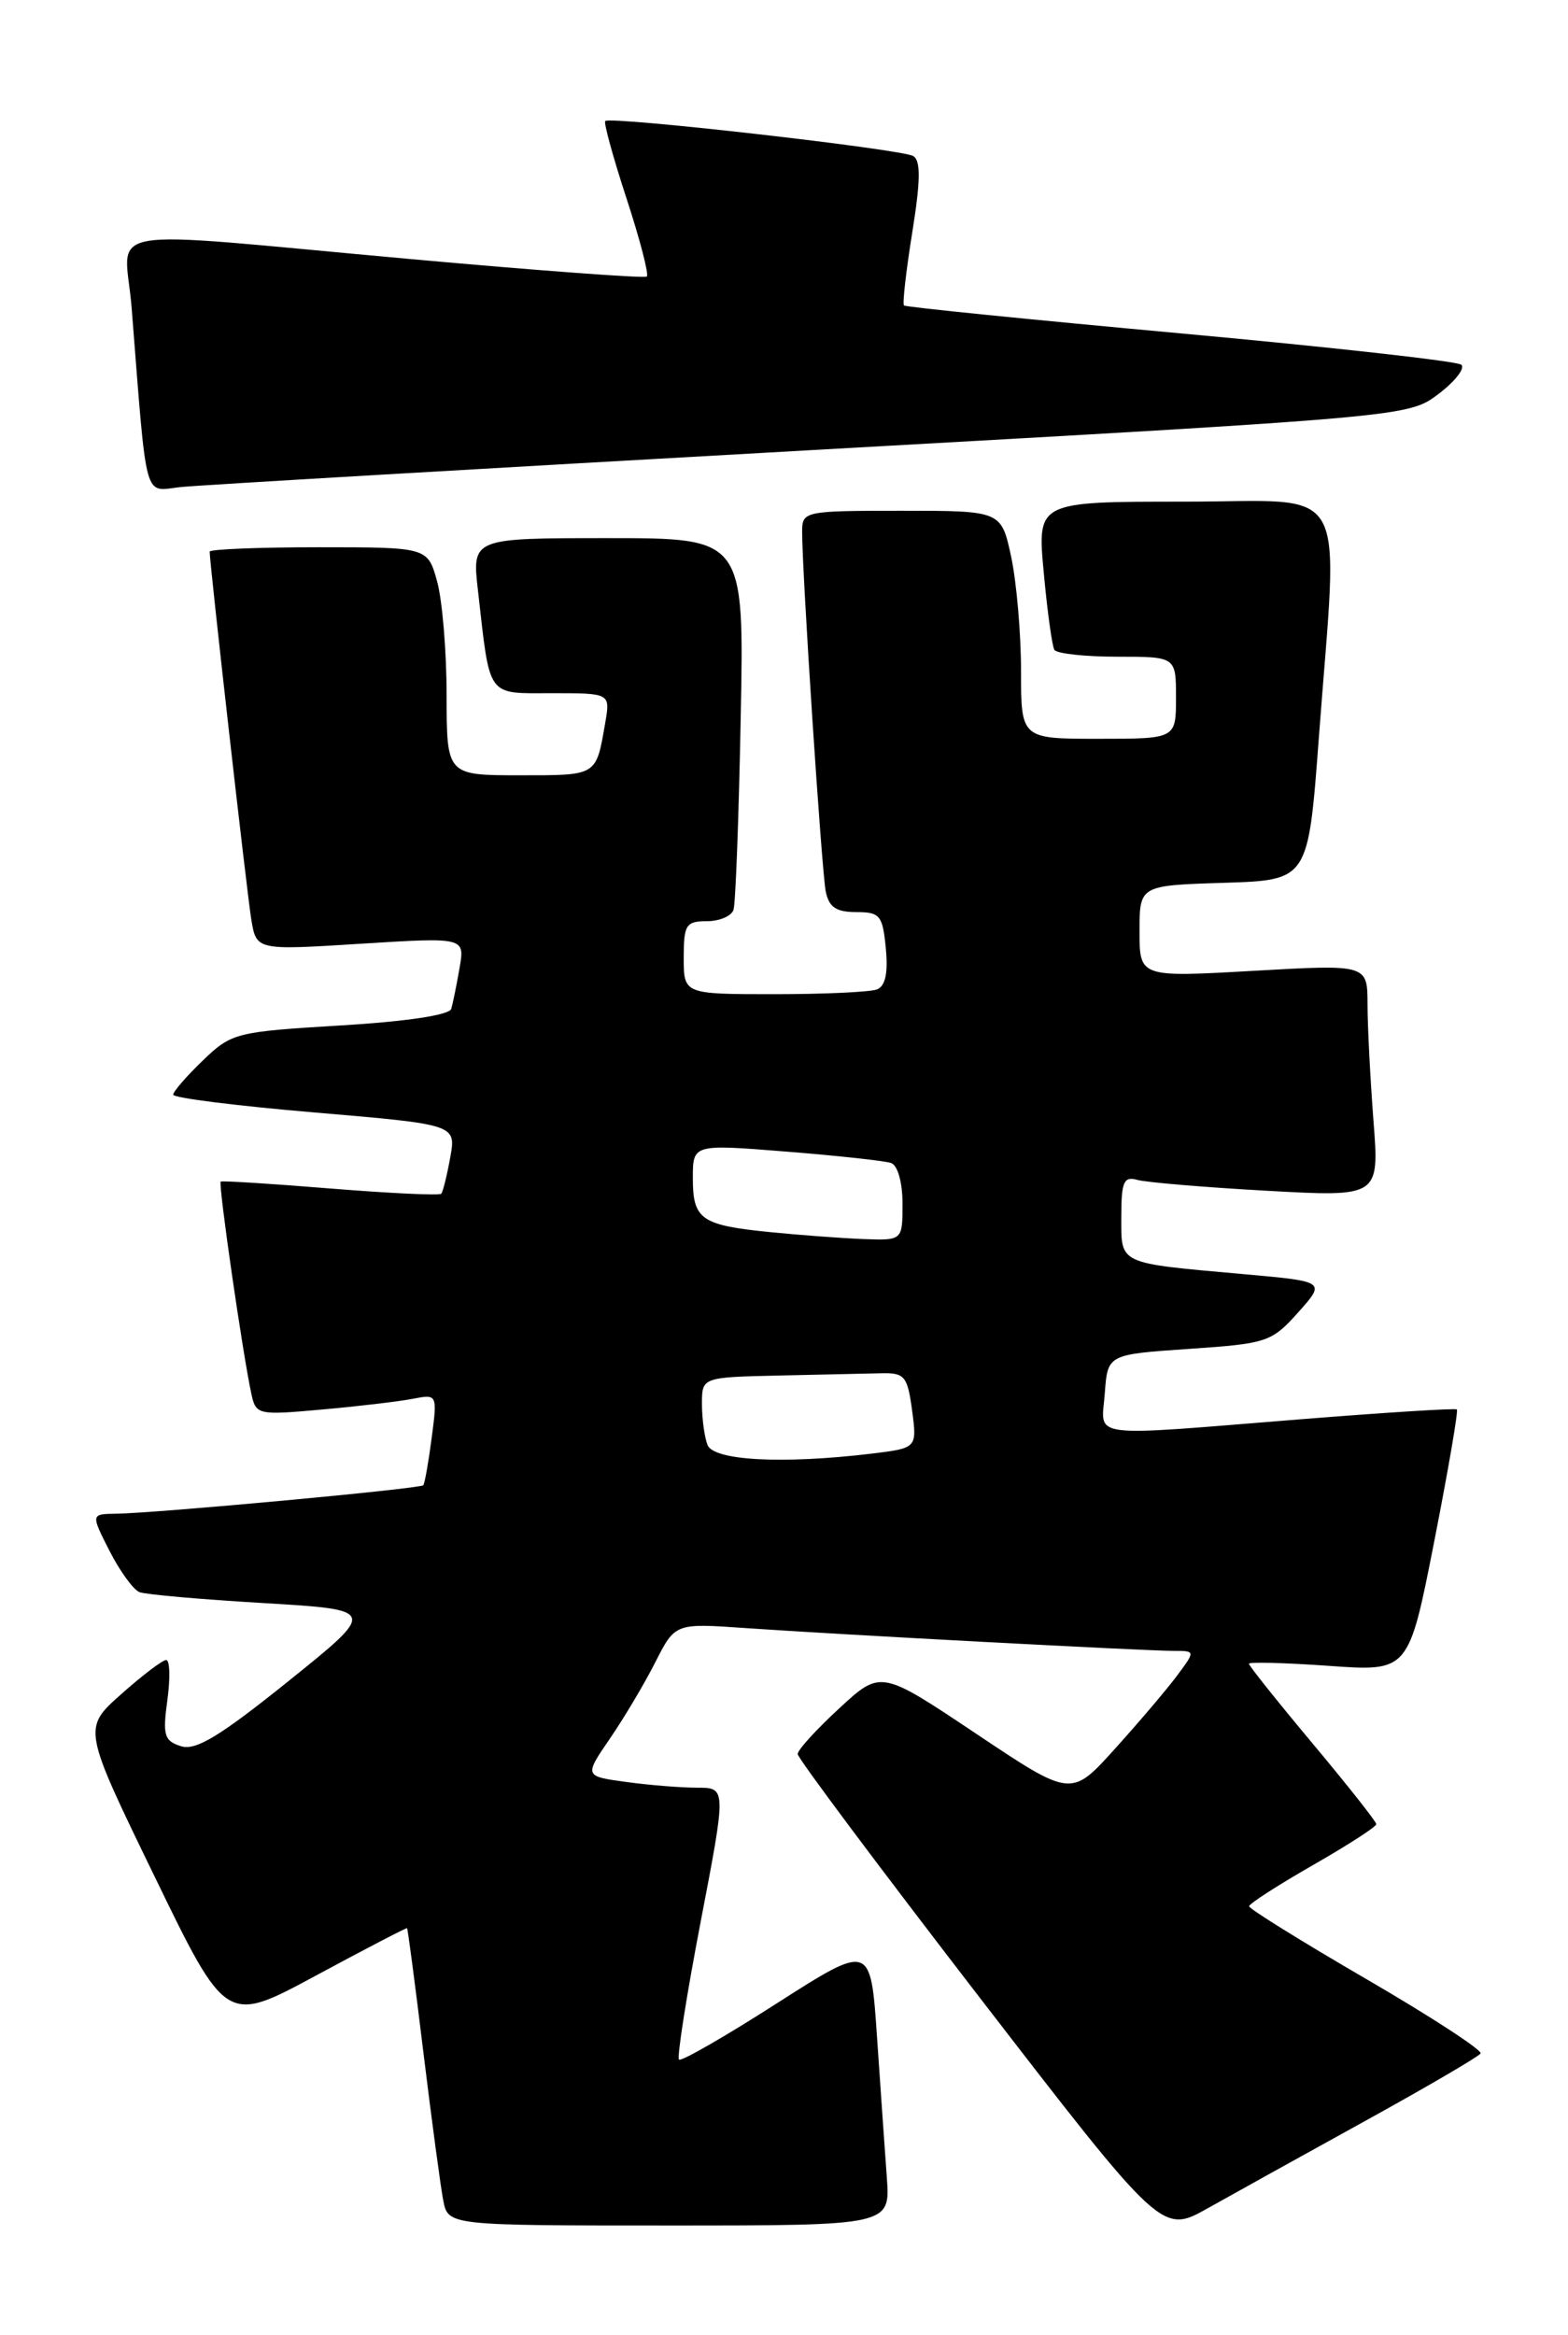 <?xml version="1.0" encoding="UTF-8" standalone="no"?>
<!DOCTYPE svg PUBLIC "-//W3C//DTD SVG 1.1//EN" "http://www.w3.org/Graphics/SVG/1.1/DTD/svg11.dtd" >
<svg xmlns="http://www.w3.org/2000/svg" xmlns:xlink="http://www.w3.org/1999/xlink" version="1.1" viewBox="0 0 172 256">
 <g >
 <path fill="currentColor"
d=" M 149.76 232.53 C 156.51 228.81 162.20 225.48 162.41 225.14 C 162.63 224.79 157.00 221.12 149.91 217.00 C 142.82 212.88 137.02 209.28 137.02 209.00 C 137.02 208.72 140.16 206.70 144.00 204.50 C 147.84 202.30 150.98 200.28 150.97 200.00 C 150.97 199.72 147.82 195.74 143.98 191.15 C 140.14 186.56 137.00 182.63 137.00 182.41 C 137.00 182.20 140.94 182.30 145.76 182.64 C 154.52 183.27 154.52 183.27 157.32 169.03 C 158.86 161.19 159.98 154.67 159.81 154.53 C 159.64 154.38 152.07 154.86 143.00 155.58 C 118.78 157.52 120.83 157.78 121.19 152.75 C 121.50 148.50 121.50 148.50 130.43 147.89 C 138.99 147.31 139.49 147.14 142.40 143.89 C 145.43 140.50 145.43 140.50 136.47 139.70 C 122.51 138.45 123.00 138.68 123.00 133.41 C 123.00 129.56 123.27 128.94 124.75 129.36 C 125.71 129.63 132.08 130.17 138.91 130.55 C 151.31 131.24 151.31 131.24 150.66 122.87 C 150.31 118.27 150.01 112.53 150.01 110.11 C 150.00 105.73 150.00 105.73 137.50 106.44 C 125.00 107.15 125.00 107.15 125.00 102.11 C 125.00 97.08 125.00 97.08 134.25 96.79 C 143.50 96.50 143.50 96.50 144.66 81.00 C 146.81 52.18 148.41 55.00 129.88 55.00 C 113.77 55.00 113.77 55.00 114.49 62.75 C 114.88 67.01 115.41 70.84 115.66 71.25 C 115.91 71.66 119.02 72.00 122.56 72.00 C 129.00 72.00 129.00 72.00 129.00 76.50 C 129.00 81.00 129.00 81.00 120.50 81.00 C 112.00 81.00 112.00 81.00 112.00 73.55 C 112.00 69.45 111.51 63.83 110.92 61.05 C 109.83 56.00 109.83 56.00 98.92 56.00 C 88.27 56.00 88.00 56.05 87.99 58.25 C 87.97 62.59 90.13 95.52 90.58 97.75 C 90.93 99.46 91.73 100.00 93.91 100.00 C 96.54 100.00 96.82 100.35 97.17 103.98 C 97.43 106.69 97.12 108.13 96.19 108.48 C 95.45 108.77 90.37 109.00 84.92 109.00 C 75.00 109.00 75.00 109.00 75.00 105.00 C 75.00 101.39 75.24 101.00 77.53 101.00 C 78.92 101.00 80.24 100.44 80.46 99.75 C 80.69 99.06 81.04 89.61 81.25 78.75 C 81.64 59.00 81.64 59.00 66.70 59.00 C 51.77 59.00 51.77 59.00 52.43 64.75 C 53.78 76.64 53.32 76.00 60.55 76.00 C 66.95 76.00 66.95 76.00 66.39 79.25 C 65.37 85.12 65.57 85.00 57.03 85.00 C 49.00 85.00 49.00 85.00 48.99 76.25 C 48.99 71.44 48.52 65.81 47.95 63.75 C 46.91 60.00 46.91 60.00 34.95 60.00 C 28.38 60.00 23.00 60.22 23.00 60.48 C 23.00 61.81 27.09 97.96 27.57 100.84 C 28.13 104.19 28.13 104.19 39.56 103.47 C 51.00 102.76 51.00 102.76 50.41 106.13 C 50.09 107.98 49.68 110.00 49.50 110.61 C 49.30 111.29 44.55 112.00 37.34 112.43 C 25.87 113.12 25.40 113.24 22.25 116.27 C 20.46 117.99 19.00 119.68 19.00 120.02 C 19.00 120.37 25.98 121.25 34.52 121.97 C 50.04 123.29 50.04 123.29 49.39 126.89 C 49.03 128.88 48.59 130.67 48.40 130.88 C 48.22 131.09 42.77 130.83 36.29 130.31 C 29.80 129.78 24.37 129.44 24.21 129.55 C 23.92 129.75 26.62 148.45 27.58 152.85 C 28.07 155.12 28.31 155.17 35.29 154.54 C 39.26 154.19 43.73 153.66 45.24 153.37 C 47.98 152.84 47.98 152.84 47.35 157.67 C 47.00 160.33 46.59 162.65 46.43 162.84 C 46.12 163.22 17.16 165.90 12.73 165.96 C 9.96 166.00 9.96 166.00 12.02 170.05 C 13.16 172.28 14.64 174.31 15.30 174.56 C 15.97 174.82 22.11 175.36 28.94 175.76 C 41.36 176.50 41.36 176.50 31.65 184.31 C 24.09 190.38 21.47 191.97 19.85 191.45 C 18.01 190.87 17.83 190.25 18.36 186.39 C 18.69 183.98 18.63 182.00 18.23 182.00 C 17.83 182.00 15.60 183.69 13.29 185.75 C 9.07 189.50 9.07 189.50 16.94 205.70 C 24.81 221.91 24.81 221.91 34.65 216.60 C 40.07 213.68 44.57 211.34 44.65 211.40 C 44.73 211.45 45.54 217.57 46.44 225.00 C 47.35 232.43 48.33 239.74 48.62 241.25 C 49.16 244.00 49.16 244.00 73.41 244.00 C 97.66 244.00 97.66 244.00 97.28 238.75 C 97.07 235.86 96.58 228.90 96.20 223.28 C 95.50 213.07 95.50 213.07 85.20 219.65 C 79.54 223.28 74.71 226.05 74.48 225.81 C 74.24 225.57 75.31 218.77 76.86 210.69 C 79.68 196.00 79.68 196.00 76.48 196.00 C 74.72 196.00 71.21 195.72 68.68 195.37 C 64.08 194.74 64.08 194.74 66.90 190.62 C 68.46 188.35 70.70 184.58 71.89 182.23 C 74.06 177.96 74.06 177.96 81.78 178.50 C 91.77 179.20 125.64 181.00 128.74 181.00 C 131.14 181.00 131.14 181.00 129.09 183.75 C 127.96 185.26 124.89 188.87 122.27 191.77 C 117.50 197.05 117.50 197.05 107.06 190.07 C 96.62 183.09 96.62 183.09 92.06 187.30 C 89.55 189.61 87.50 191.86 87.50 192.31 C 87.50 192.76 96.49 204.78 107.48 219.03 C 127.46 244.93 127.46 244.93 132.48 242.11 C 135.24 240.56 143.02 236.25 149.76 232.53 Z  M 89.00 49.35 C 154.50 45.69 154.50 45.69 157.80 43.19 C 159.61 41.82 160.73 40.38 160.30 39.99 C 159.86 39.60 146.00 38.06 129.50 36.55 C 113.00 35.04 99.35 33.67 99.16 33.49 C 98.98 33.31 99.39 29.71 100.07 25.48 C 100.98 19.80 101.01 17.63 100.18 17.11 C 98.95 16.35 66.95 12.72 66.39 13.27 C 66.21 13.46 67.26 17.29 68.73 21.77 C 70.20 26.26 71.20 30.11 70.95 30.32 C 70.70 30.53 59.02 29.67 45.00 28.40 C 9.73 25.22 13.71 24.52 14.44 33.75 C 16.16 55.52 15.70 53.84 19.82 53.40 C 21.84 53.19 52.97 51.37 89.00 49.35 Z  M 77.61 158.42 C 77.27 157.55 77.00 155.52 77.00 153.92 C 77.00 151.00 77.00 151.00 85.50 150.81 C 90.17 150.71 95.24 150.60 96.75 150.56 C 99.23 150.51 99.55 150.90 100.05 154.63 C 100.60 158.77 100.60 158.77 95.55 159.38 C 85.83 160.54 78.27 160.14 77.61 158.42 Z  M 84.50 135.09 C 76.89 134.33 76.00 133.71 76.00 129.16 C 76.00 125.44 76.00 125.44 86.25 126.26 C 91.89 126.71 97.06 127.27 97.75 127.51 C 98.47 127.76 99.00 129.64 99.00 131.97 C 99.00 136.00 99.00 136.00 94.75 135.85 C 92.41 135.76 87.80 135.42 84.50 135.09 Z "/>
</g>
</svg>